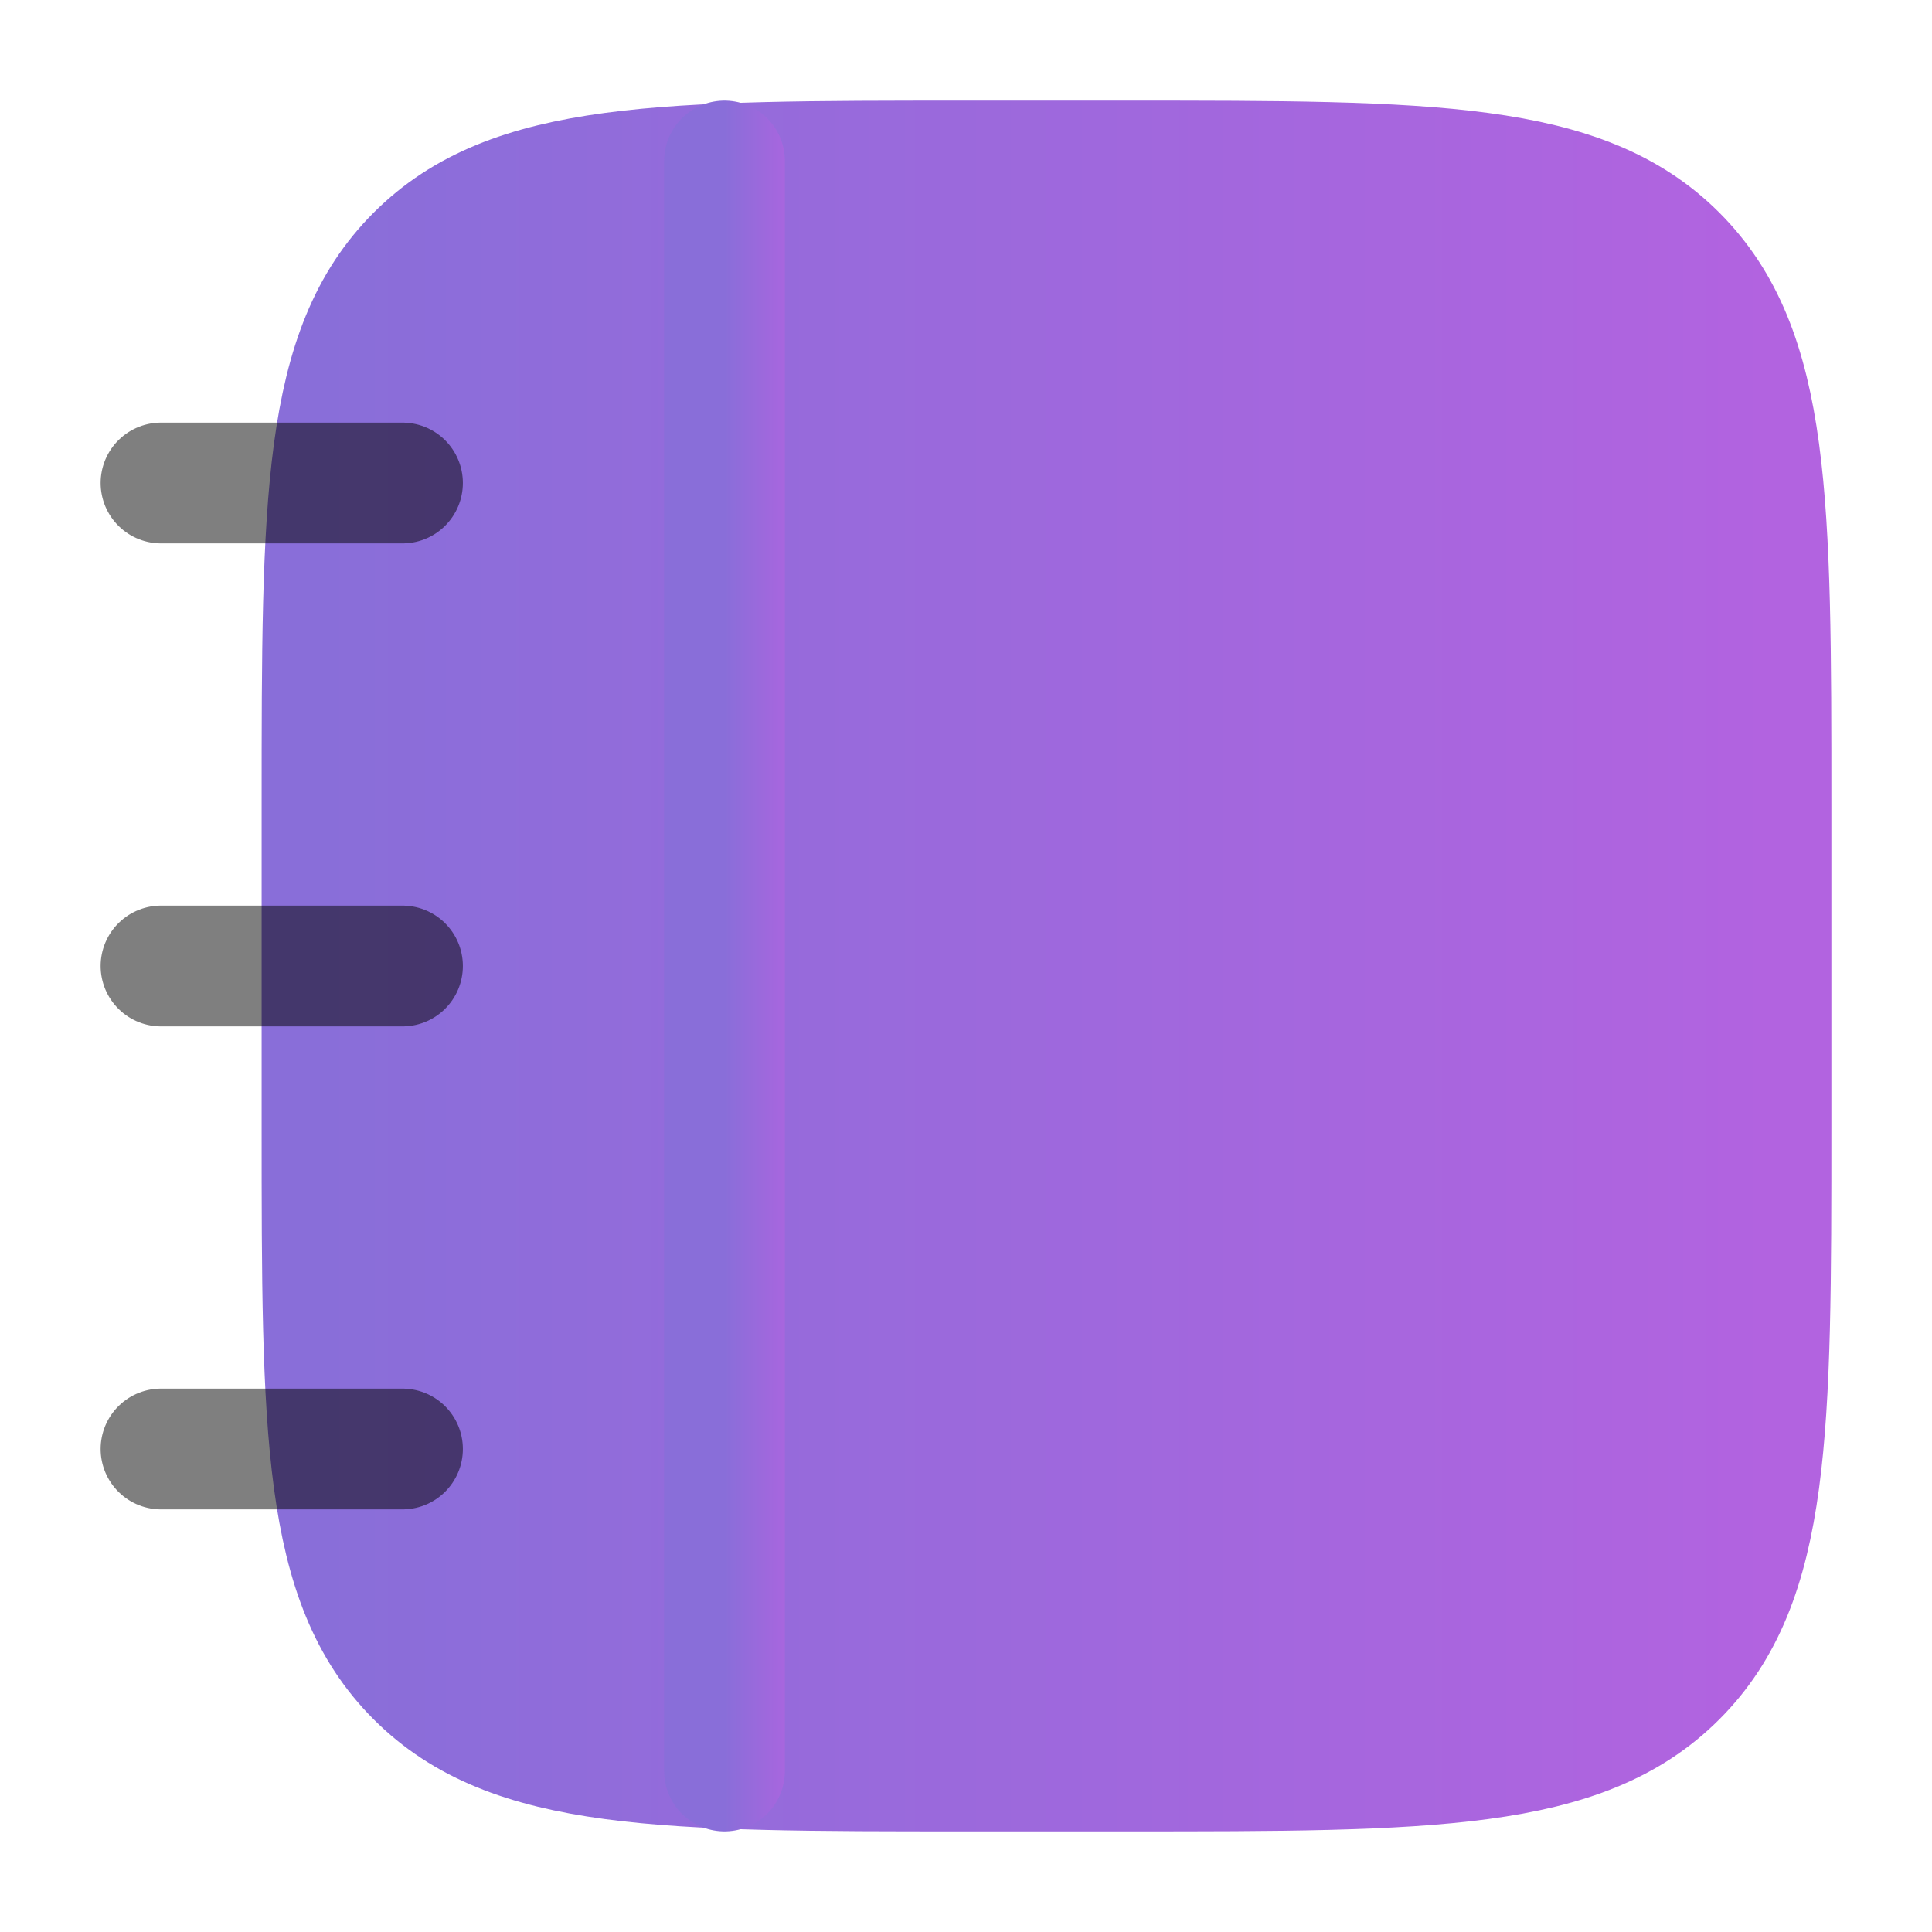 <svg width="24" height="24" viewBox="0 0 24 24" fill="none" xmlns="http://www.w3.org/2000/svg">
<path d="M22 14V10C22 6.229 22 4.343 20.828 3.172C19.657 2 17.771 2 14 2H12C8.229 2 6.343 2 5.172 3.172C4 4.343 4 6.229 4 10V14C4 17.771 4 19.657 5.172 20.828C6.343 22 8.229 22 12 22H14C17.771 22 19.657 22 20.828 20.828C22 19.657 22 17.771 22 14Z" fill="url(#paint0_linear_134_1597)" stroke="url(#paint1_linear_134_1597)" stroke-width="1.5"/>
<path d="M5 6H2M5 12H2M5 18H2" stroke="black" stroke-opacity="0.5" stroke-width="1.5" stroke-linecap="round" stroke-linejoin="round"/>
<path d="M9 22V2" stroke="url(#paint2_linear_134_1597)" stroke-width="1.5" stroke-linecap="round" stroke-linejoin="round"/>
<defs>
<linearGradient id="paint0_linear_134_1597" x1="22" y1="12" x2="4" y2="12" gradientUnits="userSpaceOnUse">
<stop stop-color="#B263E0"/>
<stop offset="1" stop-color="#896ED9"/>
</linearGradient>
<linearGradient id="paint1_linear_134_1597" x1="22" y1="12" x2="4" y2="12" gradientUnits="userSpaceOnUse">
<stop stop-color="#B263E0"/>
<stop offset="1" stop-color="#896ED9"/>
</linearGradient>
<linearGradient id="paint2_linear_134_1597" x1="10" y1="12" x2="9" y2="12" gradientUnits="userSpaceOnUse">
<stop stop-color="#B263E0"/>
<stop offset="1" stop-color="#896ED9"/>
</linearGradient>
</defs>
</svg>
